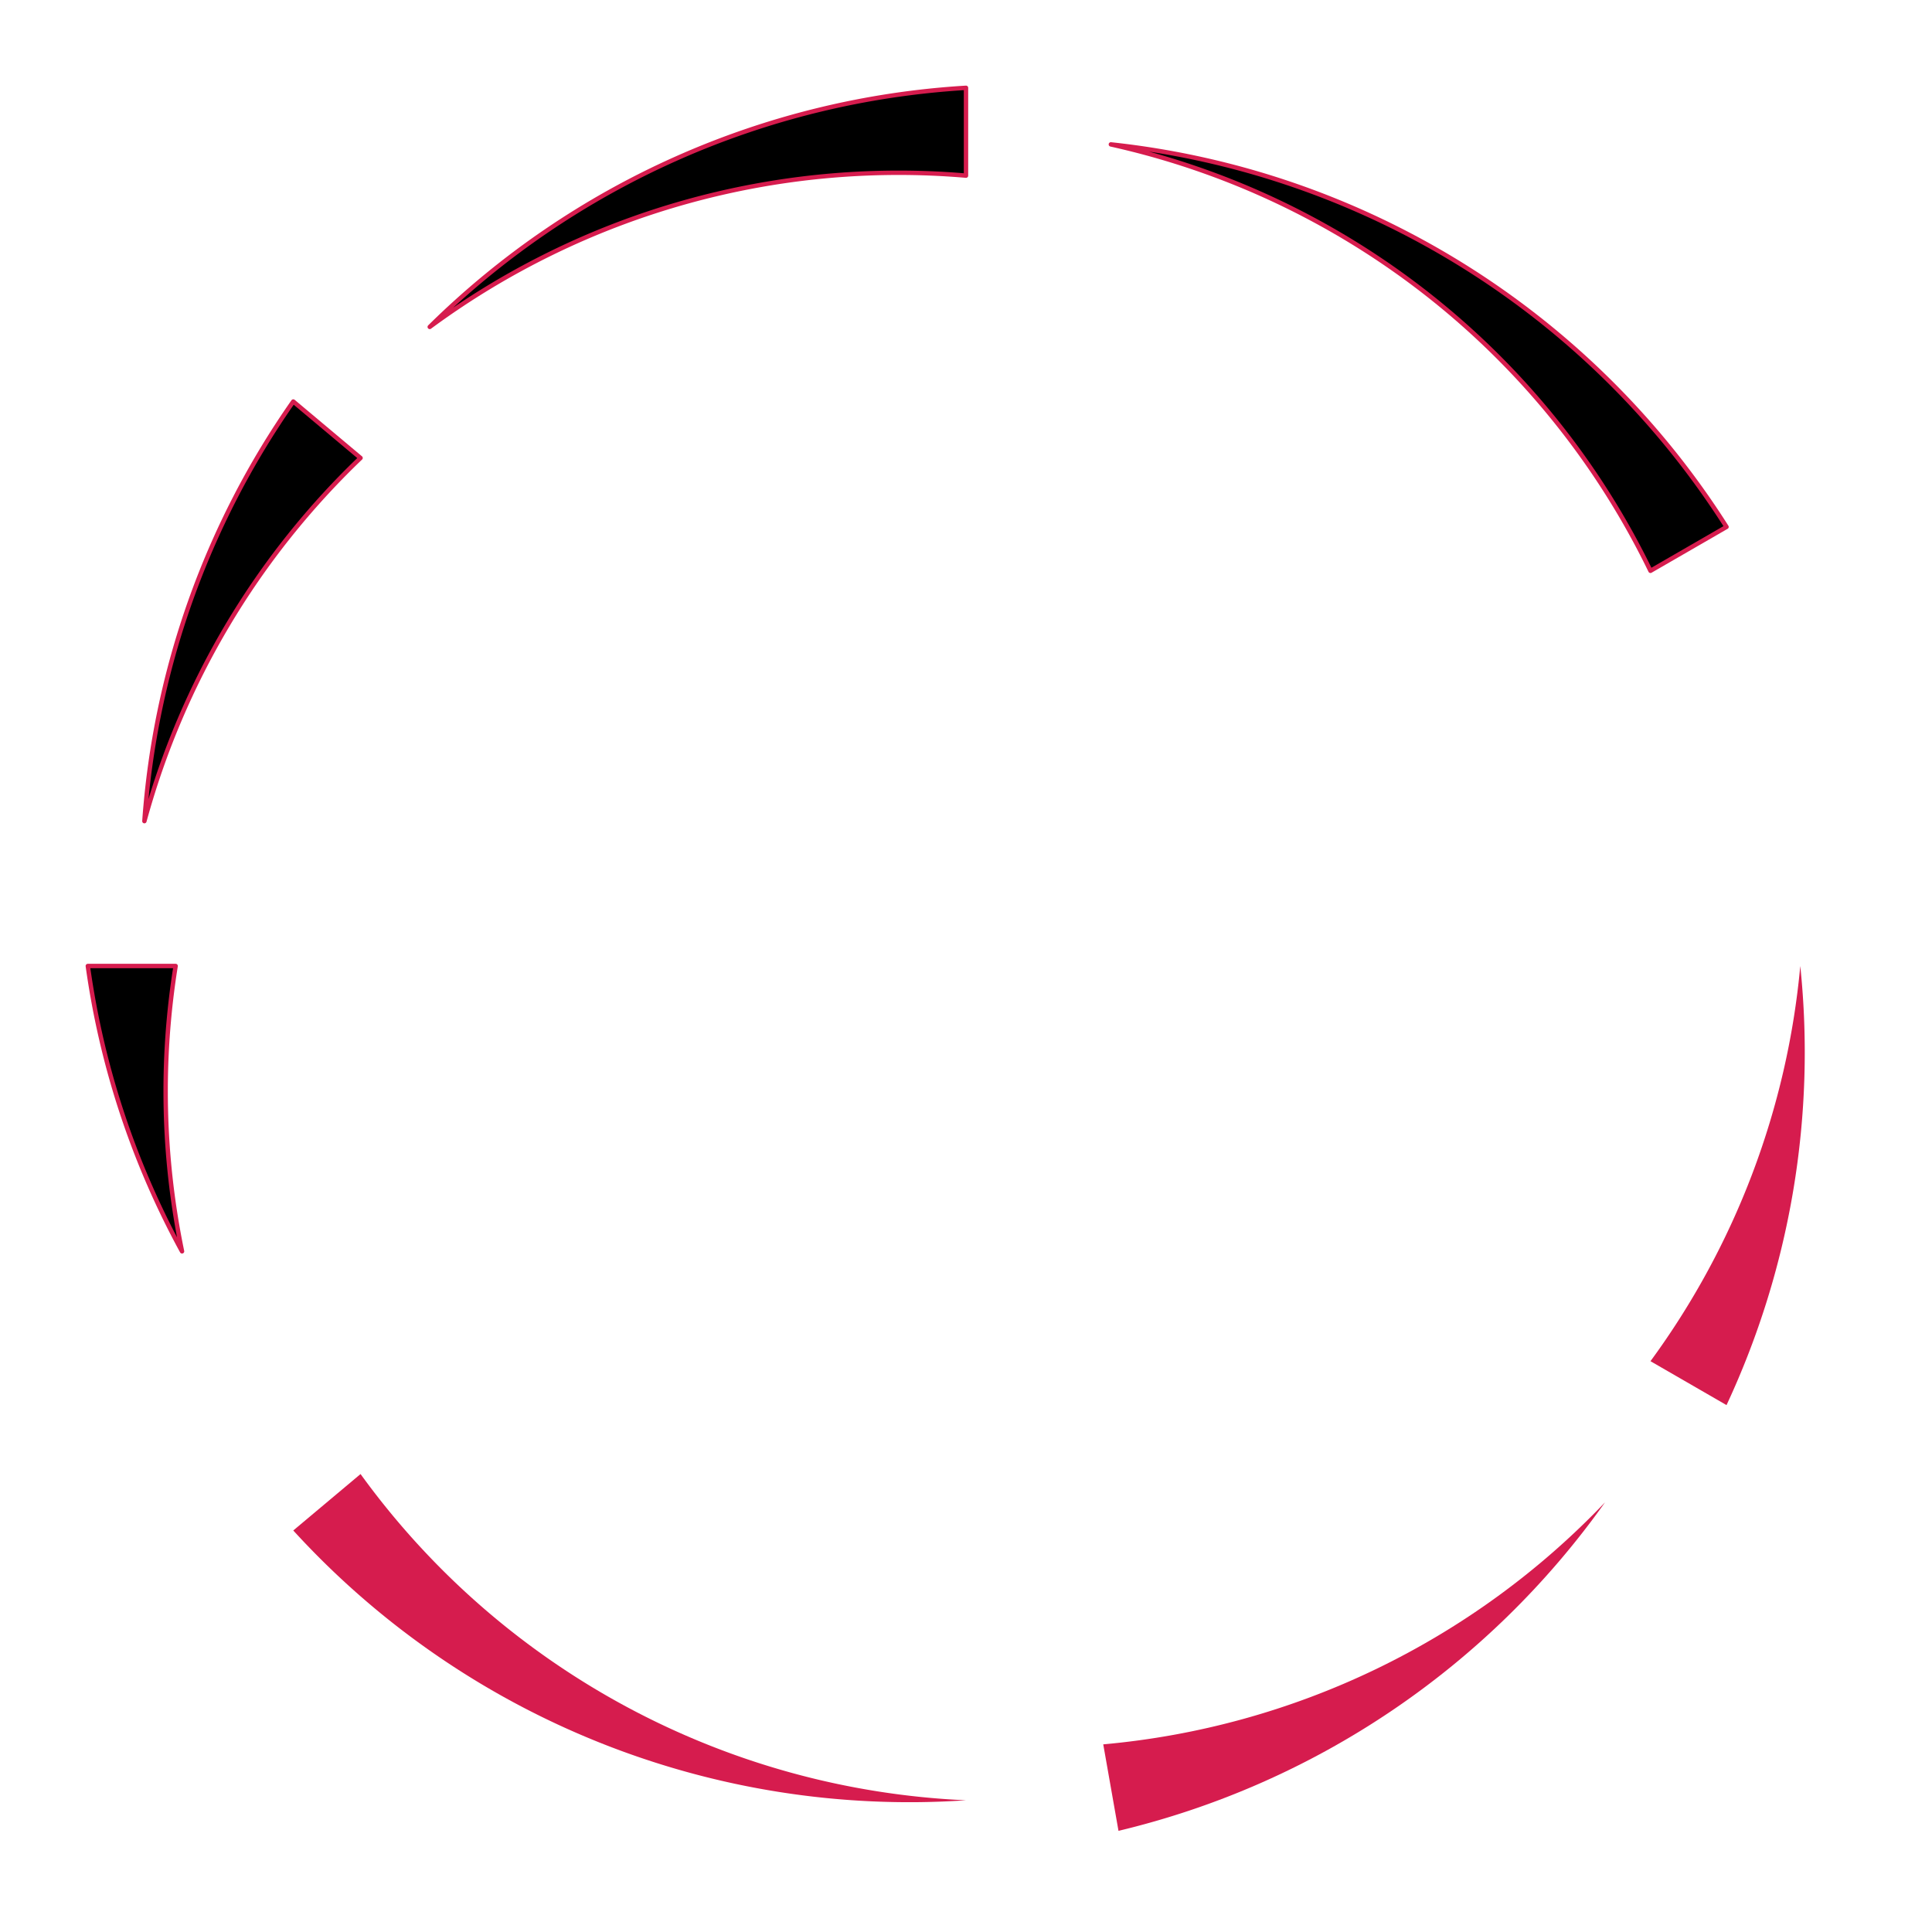 <svg class="sample" viewBox="-20 -20 440 440" width="400" height="400" overflow="visible" xmlns="http://www.w3.org/2000/svg" style="background-color: white;"><path d="M 373.205,100 A 190,190 0 0 0 232.993,12.886  A 180,180 0 0 1 355.885,110  Z" fill="tranparent" stroke="rgba(214, 28, 78, 1)" stroke-width="1" fill-opacity="0" shape-rendering="geometricPrecision" stroke-linejoin="round" vector-effect="non-scaling-stroke"></path><path d="M 200,0 A 190,190 0 0 0 77.87,54.452  A 180,180 0 0 1 200,20  Z" fill="tranparent" stroke="rgba(214, 28, 78, 1)" stroke-width="1" fill-opacity="0" shape-rendering="geometricPrecision" stroke-linejoin="round" vector-effect="non-scaling-stroke"></path><path d="M 46.791,71.442 A 190,190 0 0 0 12.886,167.007  A 180,180 0 0 1 62.112,84.298  Z" fill="tranparent" stroke="rgba(214, 28, 78, 1)" stroke-width="1" fill-opacity="0" shape-rendering="geometricPrecision" stroke-linejoin="round" vector-effect="non-scaling-stroke"></path><path d="M 0,200 A 190,190 0 0 0 21.458,264.984  A 180,180 0 0 1 20,200  Z" fill="tranparent" stroke="rgba(214, 28, 78, 1)" stroke-width="1" fill-opacity="0" shape-rendering="geometricPrecision" stroke-linejoin="round" vector-effect="non-scaling-stroke"></path><path d="M 46.791,328.558 A 190,190 0 0 0 200,390  A 180,180 0 0 1 62.112,315.702  Z" fill="rgba(214, 28, 78, 1)" stroke="none" stroke-width="0" fill-opacity="1" shape-rendering="geometricPrecision" stroke-linejoin="round" vector-effect="non-scaling-stroke"></path><path d="M 234.73,396.962 A 190,190 0 0 0 345.548,322.13  A 180,180 0 0 1 231.257,377.265  Z" fill="rgba(214, 28, 78, 1)" stroke="none" stroke-width="0" fill-opacity="1" shape-rendering="geometricPrecision" stroke-linejoin="round" vector-effect="non-scaling-stroke"></path><path d="M 373.205,300 A 190,190 0 0 0 390,200  A 180,180 0 0 1 355.885,290  Z" fill="rgba(214, 28, 78, 1)" stroke="none" stroke-width="0" fill-opacity="1" shape-rendering="geometricPrecision" stroke-linejoin="round" vector-effect="non-scaling-stroke"></path></svg>
